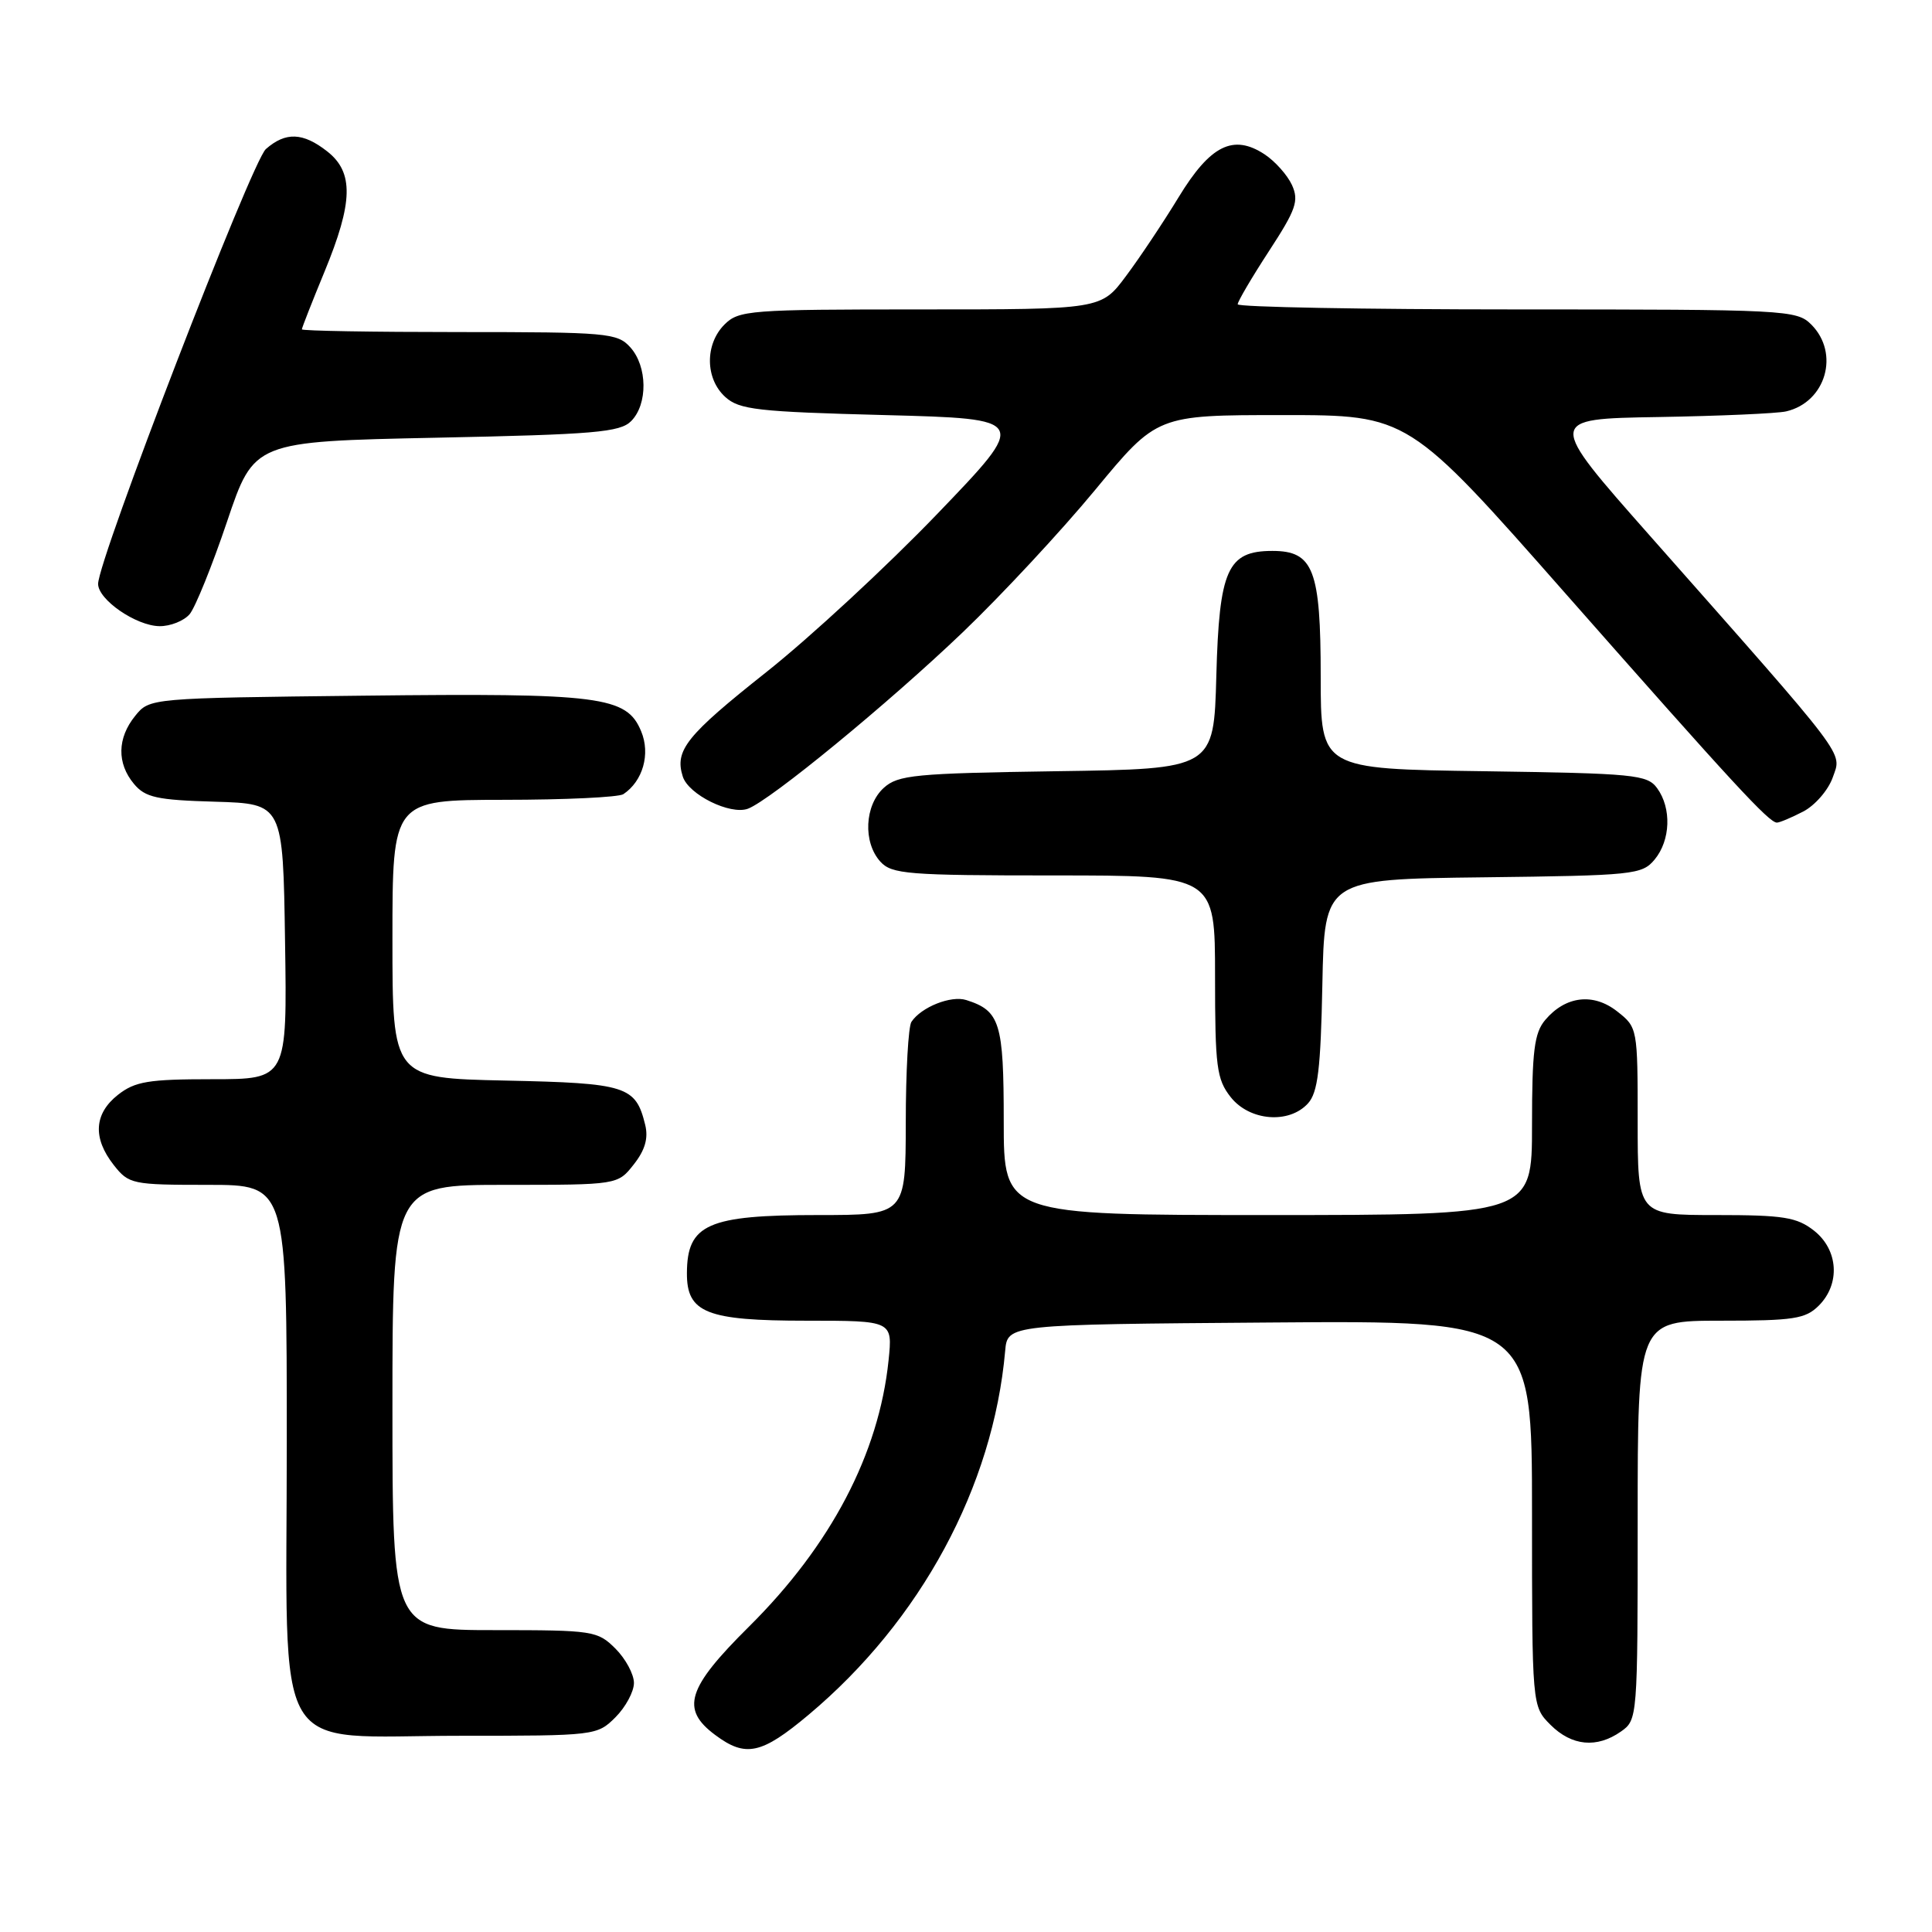 <?xml version="1.0" encoding="UTF-8" standalone="no"?>
<!DOCTYPE svg PUBLIC "-//W3C//DTD SVG 1.1//EN" "http://www.w3.org/Graphics/SVG/1.1/DTD/svg11.dtd" >
<svg xmlns="http://www.w3.org/2000/svg" xmlns:xlink="http://www.w3.org/1999/xlink" version="1.1" viewBox="0 0 256 256">
 <g >
 <path fill="currentColor"
d=" M 107.14 227.22 C 122.00 214.76 131.60 197.00 133.19 179.00 C 133.50 175.50 133.50 175.50 168.25 175.24 C 203.00 174.97 203.00 174.97 203.00 200.53 C 203.00 226.09 203.00 226.09 205.45 228.55 C 208.27 231.36 211.58 231.68 214.78 229.44 C 216.98 227.90 217.00 227.64 217.00 201.44 C 217.00 175.00 217.00 175.00 228.00 175.00 C 237.67 175.00 239.24 174.76 241.00 173.00 C 243.88 170.12 243.59 165.61 240.37 163.07 C 238.08 161.28 236.34 161.00 227.37 161.00 C 217.00 161.00 217.00 161.00 217.00 148.57 C 217.00 136.25 216.98 136.13 214.29 134.02 C 211.13 131.53 207.45 131.96 204.75 135.15 C 203.30 136.87 203.00 139.24 203.00 149.11 C 203.00 161.00 203.00 161.00 168.00 161.00 C 133.00 161.00 133.00 161.00 133.00 148.57 C 133.00 135.50 132.51 133.93 128.03 132.51 C 126.02 131.87 122.07 133.44 120.77 135.40 C 120.36 136.00 120.02 142.01 120.02 148.75 C 120.00 161.00 120.00 161.00 108.43 161.00 C 93.78 161.00 91.05 162.21 91.02 168.69 C 90.99 173.96 93.61 175.00 106.86 175.00 C 118.28 175.00 118.28 175.00 117.74 180.25 C 116.46 192.64 110.10 204.77 99.25 215.53 C 91.03 223.68 90.16 226.46 94.75 229.88 C 98.80 232.91 100.89 232.46 107.14 227.22 Z  M 81.55 227.55 C 82.90 226.20 84.00 224.15 84.00 223.00 C 84.00 221.85 82.90 219.80 81.55 218.45 C 79.18 216.09 78.59 216.00 65.55 216.00 C 52.00 216.00 52.00 216.00 52.00 186.50 C 52.00 157.00 52.00 157.00 66.93 157.00 C 81.85 157.00 81.85 157.00 83.98 154.29 C 85.47 152.40 85.93 150.82 85.49 149.04 C 84.23 143.90 83.04 143.52 66.97 143.18 C 52.00 142.86 52.00 142.86 52.00 124.43 C 52.00 106.00 52.00 106.00 66.75 105.98 C 74.86 105.98 82.00 105.64 82.60 105.23 C 85.18 103.51 86.21 99.91 84.96 96.91 C 83.04 92.26 79.66 91.82 48.16 92.18 C 19.82 92.50 19.82 92.50 17.91 94.86 C 15.53 97.80 15.47 101.14 17.75 103.87 C 19.25 105.67 20.78 106.01 28.50 106.23 C 37.50 106.50 37.50 106.50 37.77 124.75 C 38.05 143.00 38.05 143.00 28.16 143.00 C 19.67 143.00 17.90 143.29 15.63 145.07 C 12.46 147.57 12.26 150.79 15.07 154.37 C 17.07 156.91 17.50 157.00 27.57 157.00 C 38.00 157.00 38.00 157.00 38.00 191.05 C 38.00 234.00 35.64 230.00 61.00 230.00 C 78.87 230.00 79.12 229.97 81.55 227.55 Z  M 173.32 146.20 C 174.62 144.76 175.00 141.65 175.22 130.45 C 175.50 116.50 175.50 116.50 196.50 116.25 C 216.49 116.01 217.58 115.90 219.25 113.89 C 221.36 111.34 221.51 107.09 219.58 104.44 C 218.27 102.64 216.60 102.48 196.58 102.19 C 175.00 101.89 175.00 101.89 175.00 89.67 C 175.00 75.49 174.04 73.00 168.60 73.00 C 162.65 73.00 161.55 75.45 161.17 89.55 C 160.84 101.89 160.84 101.89 140.02 102.19 C 121.21 102.47 119.00 102.68 117.10 104.40 C 114.56 106.71 114.33 111.61 116.65 114.17 C 118.16 115.83 120.25 116.00 139.65 116.00 C 161.00 116.00 161.00 116.00 161.00 129.37 C 161.00 141.37 161.21 143.00 163.07 145.37 C 165.57 148.54 170.81 148.97 173.32 146.20 Z  M 238.94 107.53 C 240.50 106.72 242.26 104.69 242.85 103.01 C 244.06 99.54 245.21 101.08 218.63 71.00 C 204.93 55.50 204.93 55.50 219.72 55.26 C 227.85 55.12 235.48 54.79 236.68 54.51 C 241.95 53.28 243.81 46.81 240.00 43.00 C 238.07 41.07 236.67 41.00 201.00 41.00 C 180.65 41.00 164.00 40.69 164.00 40.32 C 164.00 39.95 165.86 36.78 168.14 33.28 C 171.74 27.76 172.14 26.61 171.19 24.51 C 170.58 23.19 168.95 21.36 167.55 20.44 C 163.41 17.73 160.37 19.24 156.18 26.12 C 154.16 29.44 151.02 34.15 149.20 36.58 C 145.91 41.00 145.91 41.00 121.95 41.00 C 99.33 41.00 97.89 41.11 96.00 43.00 C 93.39 45.61 93.43 50.18 96.10 52.60 C 97.97 54.29 100.34 54.56 117.25 55.00 C 136.30 55.50 136.30 55.50 124.19 68.10 C 117.53 75.03 107.33 84.47 101.54 89.06 C 90.92 97.48 89.37 99.43 90.47 102.89 C 91.23 105.29 96.76 108.02 99.10 107.16 C 102.06 106.06 117.68 93.24 127.58 83.77 C 132.71 78.86 140.60 70.38 145.11 64.92 C 153.31 55.00 153.31 55.00 169.96 55.00 C 186.61 55.00 186.61 55.00 207.53 78.75 C 229.66 103.86 234.40 109.00 235.45 109.00 C 235.81 109.00 237.38 108.34 238.94 107.53 Z  M 25.13 81.38 C 25.88 80.48 28.11 74.97 30.08 69.13 C 33.66 58.50 33.66 58.50 57.80 58.00 C 78.77 57.57 82.16 57.28 83.63 55.80 C 85.86 53.56 85.80 48.54 83.51 46.01 C 81.80 44.12 80.46 44.00 60.85 44.00 C 49.38 44.00 40.00 43.84 40.00 43.64 C 40.00 43.44 41.35 40.00 43.00 36.00 C 46.80 26.79 46.89 22.84 43.37 20.07 C 40.15 17.54 37.85 17.45 35.23 19.75 C 33.35 21.41 13.00 74.15 13.00 77.37 C 13.00 79.47 18.04 82.93 21.13 82.97 C 22.57 82.99 24.37 82.27 25.13 81.38 Z "/>
</g>
</svg>